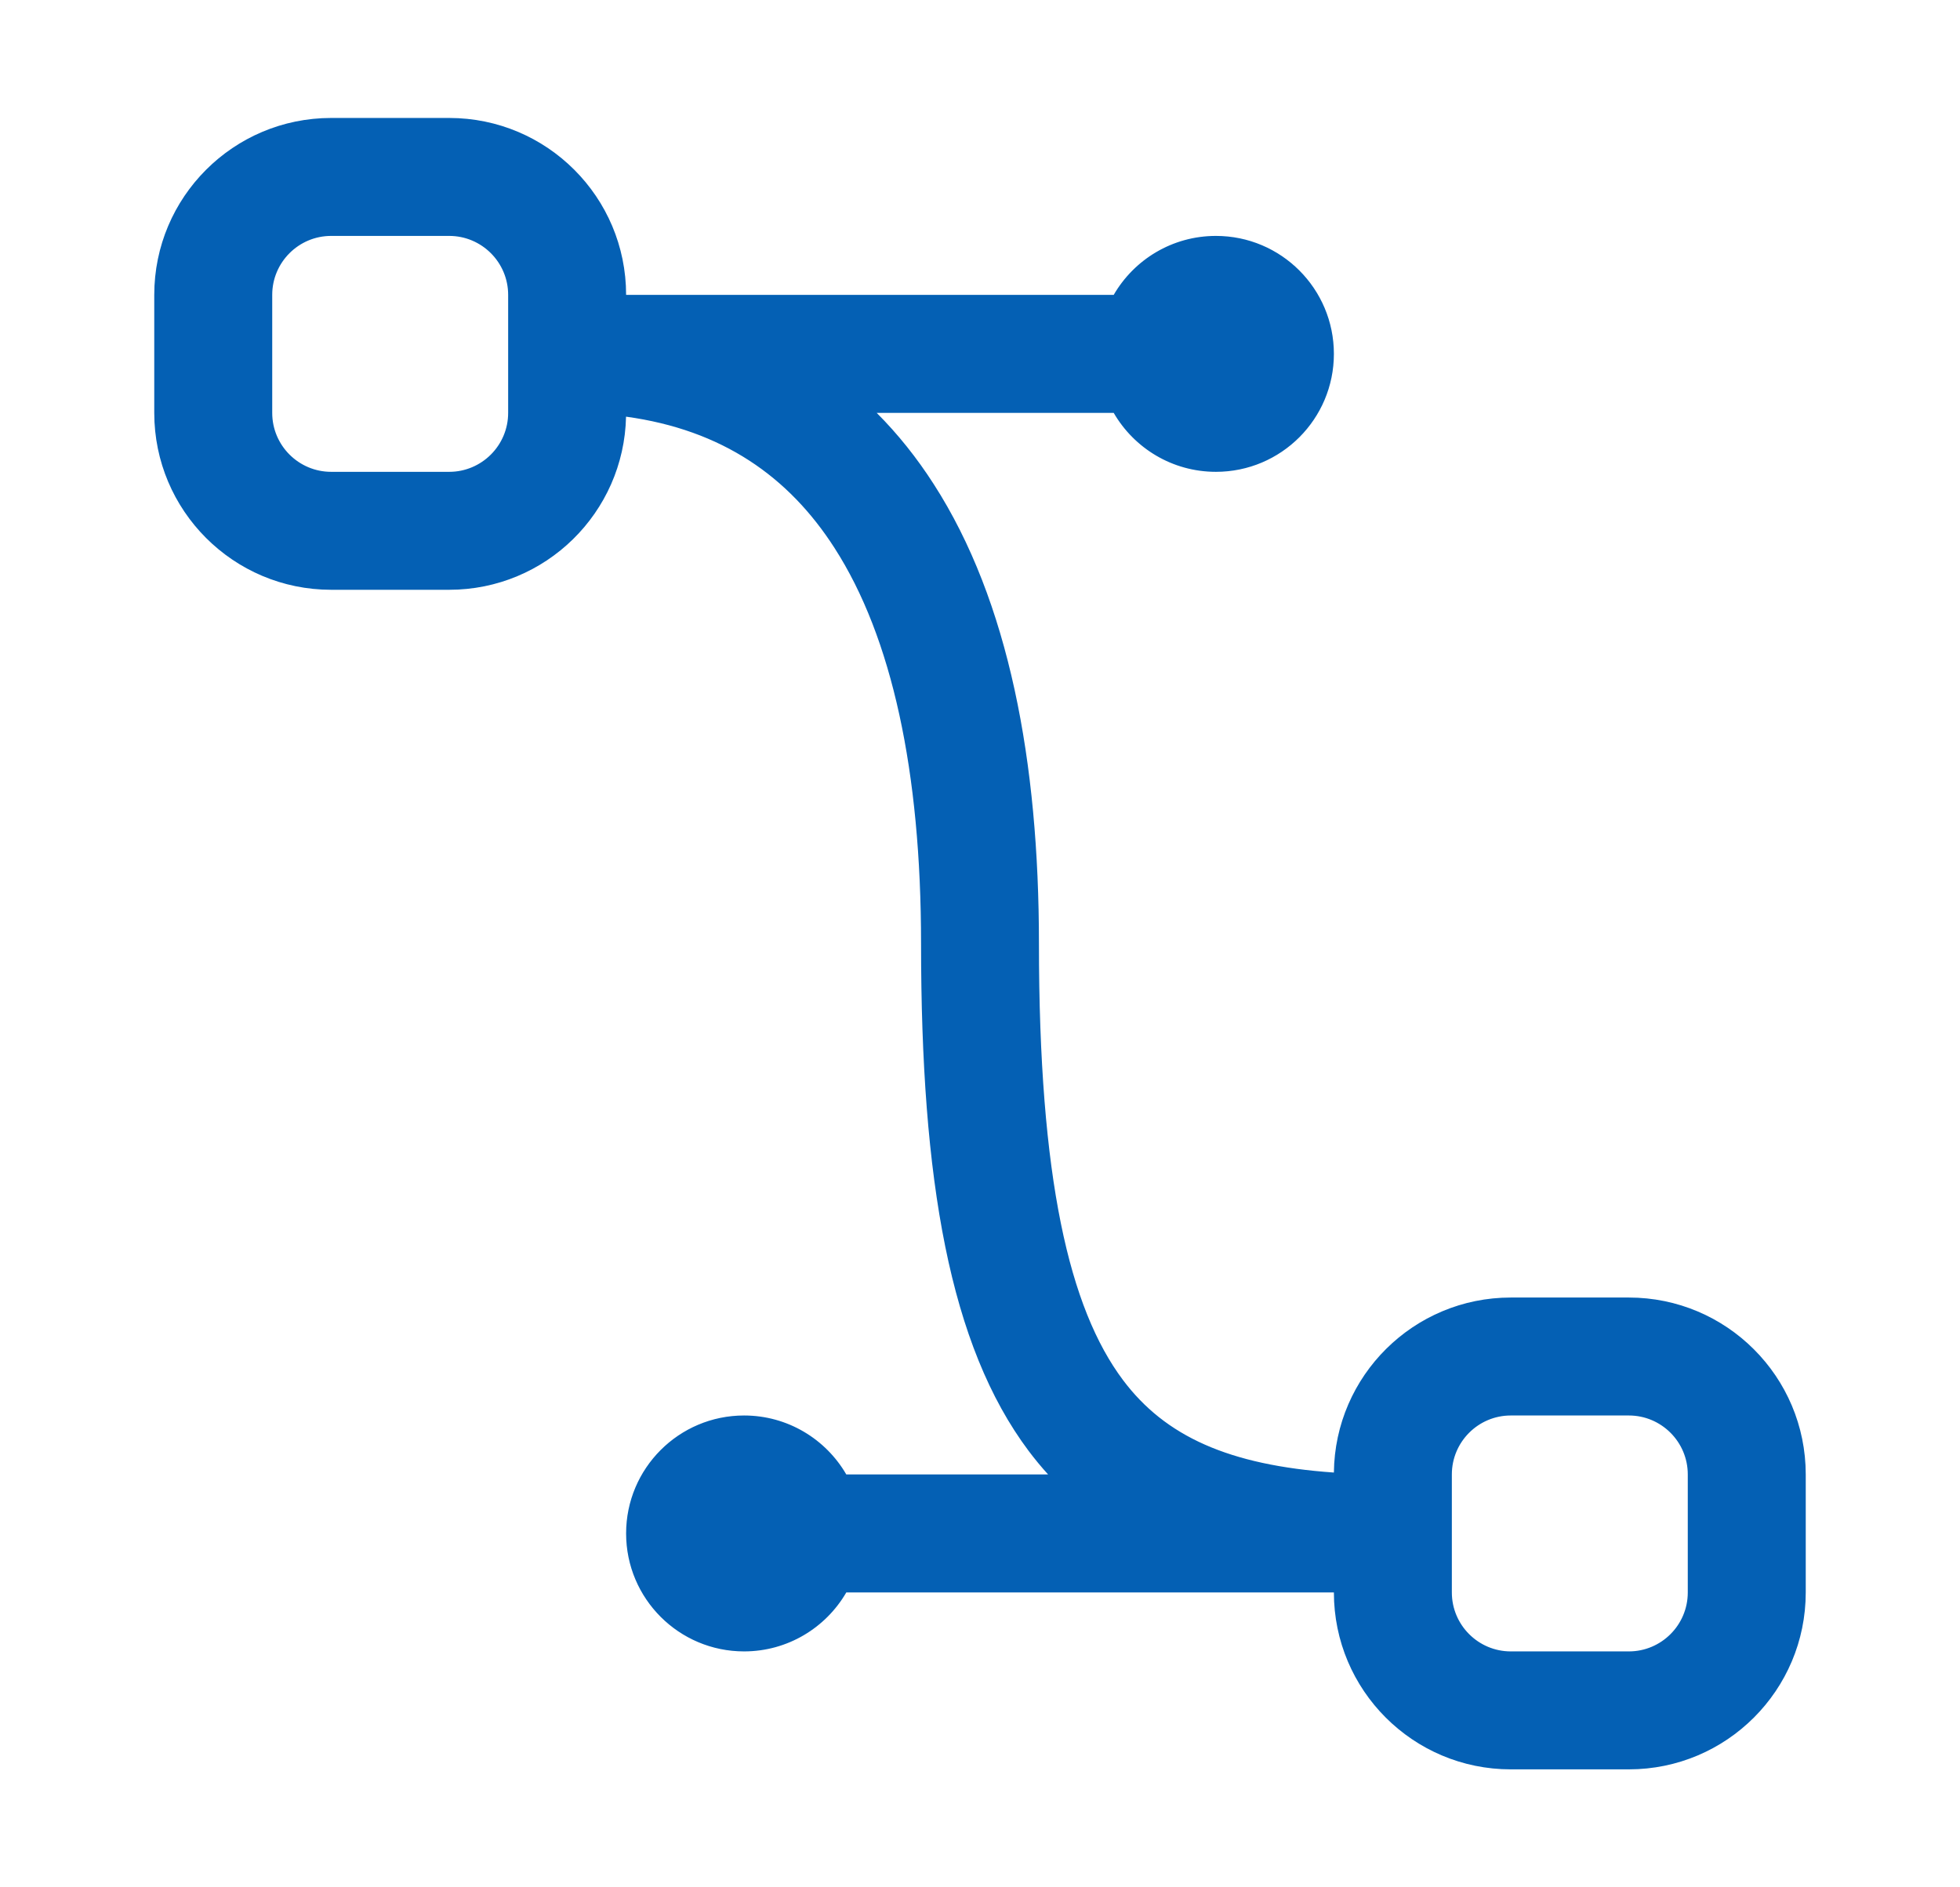 <svg width="27" height="26" viewBox="0 0 27 26" fill="none" xmlns="http://www.w3.org/2000/svg">
<path fill-rule="evenodd" clip-rule="evenodd" d="M2.125 4.062C2.125 2.716 3.216 1.625 4.562 1.625H6.188C7.534 1.625 8.625 2.716 8.625 4.062H15.342C15.623 3.577 16.148 3.25 16.75 3.25C17.648 3.25 18.375 3.978 18.375 4.875C18.375 5.772 17.648 6.5 16.75 6.5C16.148 6.5 15.623 6.173 15.342 5.688H12.077C12.368 5.979 12.63 6.307 12.863 6.67C13.9 8.282 14.312 10.497 14.312 13C14.312 16.239 14.73 18.025 15.47 19.012C16.05 19.785 16.926 20.185 18.375 20.286C18.389 18.952 19.475 17.875 20.812 17.875H22.438C23.784 17.875 24.875 18.966 24.875 20.312V21.938C24.875 23.284 23.784 24.375 22.438 24.375H20.812C19.466 24.375 18.375 23.284 18.375 21.938H11.658C11.377 22.423 10.851 22.75 10.25 22.75C9.353 22.75 8.625 22.023 8.625 21.125C8.625 20.227 9.353 19.5 10.25 19.5C10.851 19.5 11.377 19.827 11.658 20.312H14.438C14.345 20.21 14.256 20.102 14.17 19.988C13.083 18.537 12.688 16.261 12.688 13C12.688 10.628 12.288 8.78 11.496 7.549C10.864 6.565 9.949 5.922 8.624 5.74C8.596 7.062 7.516 8.125 6.188 8.125H4.562C3.216 8.125 2.125 7.034 2.125 5.688V4.062ZM4.562 3.25C4.114 3.25 3.75 3.614 3.75 4.062V5.688C3.75 6.136 4.114 6.5 4.562 6.5H6.188C6.636 6.5 7 6.136 7 5.688V4.062C7 3.614 6.636 3.25 6.188 3.25H4.562ZM20.812 19.5C20.364 19.5 20 19.864 20 20.312V21.938C20 22.386 20.364 22.75 20.812 22.75H22.438C22.886 22.75 23.25 22.386 23.25 21.938V20.312C23.25 19.864 22.886 19.5 22.438 19.5H20.812Z" fill="#0460B4"/>
</svg>

